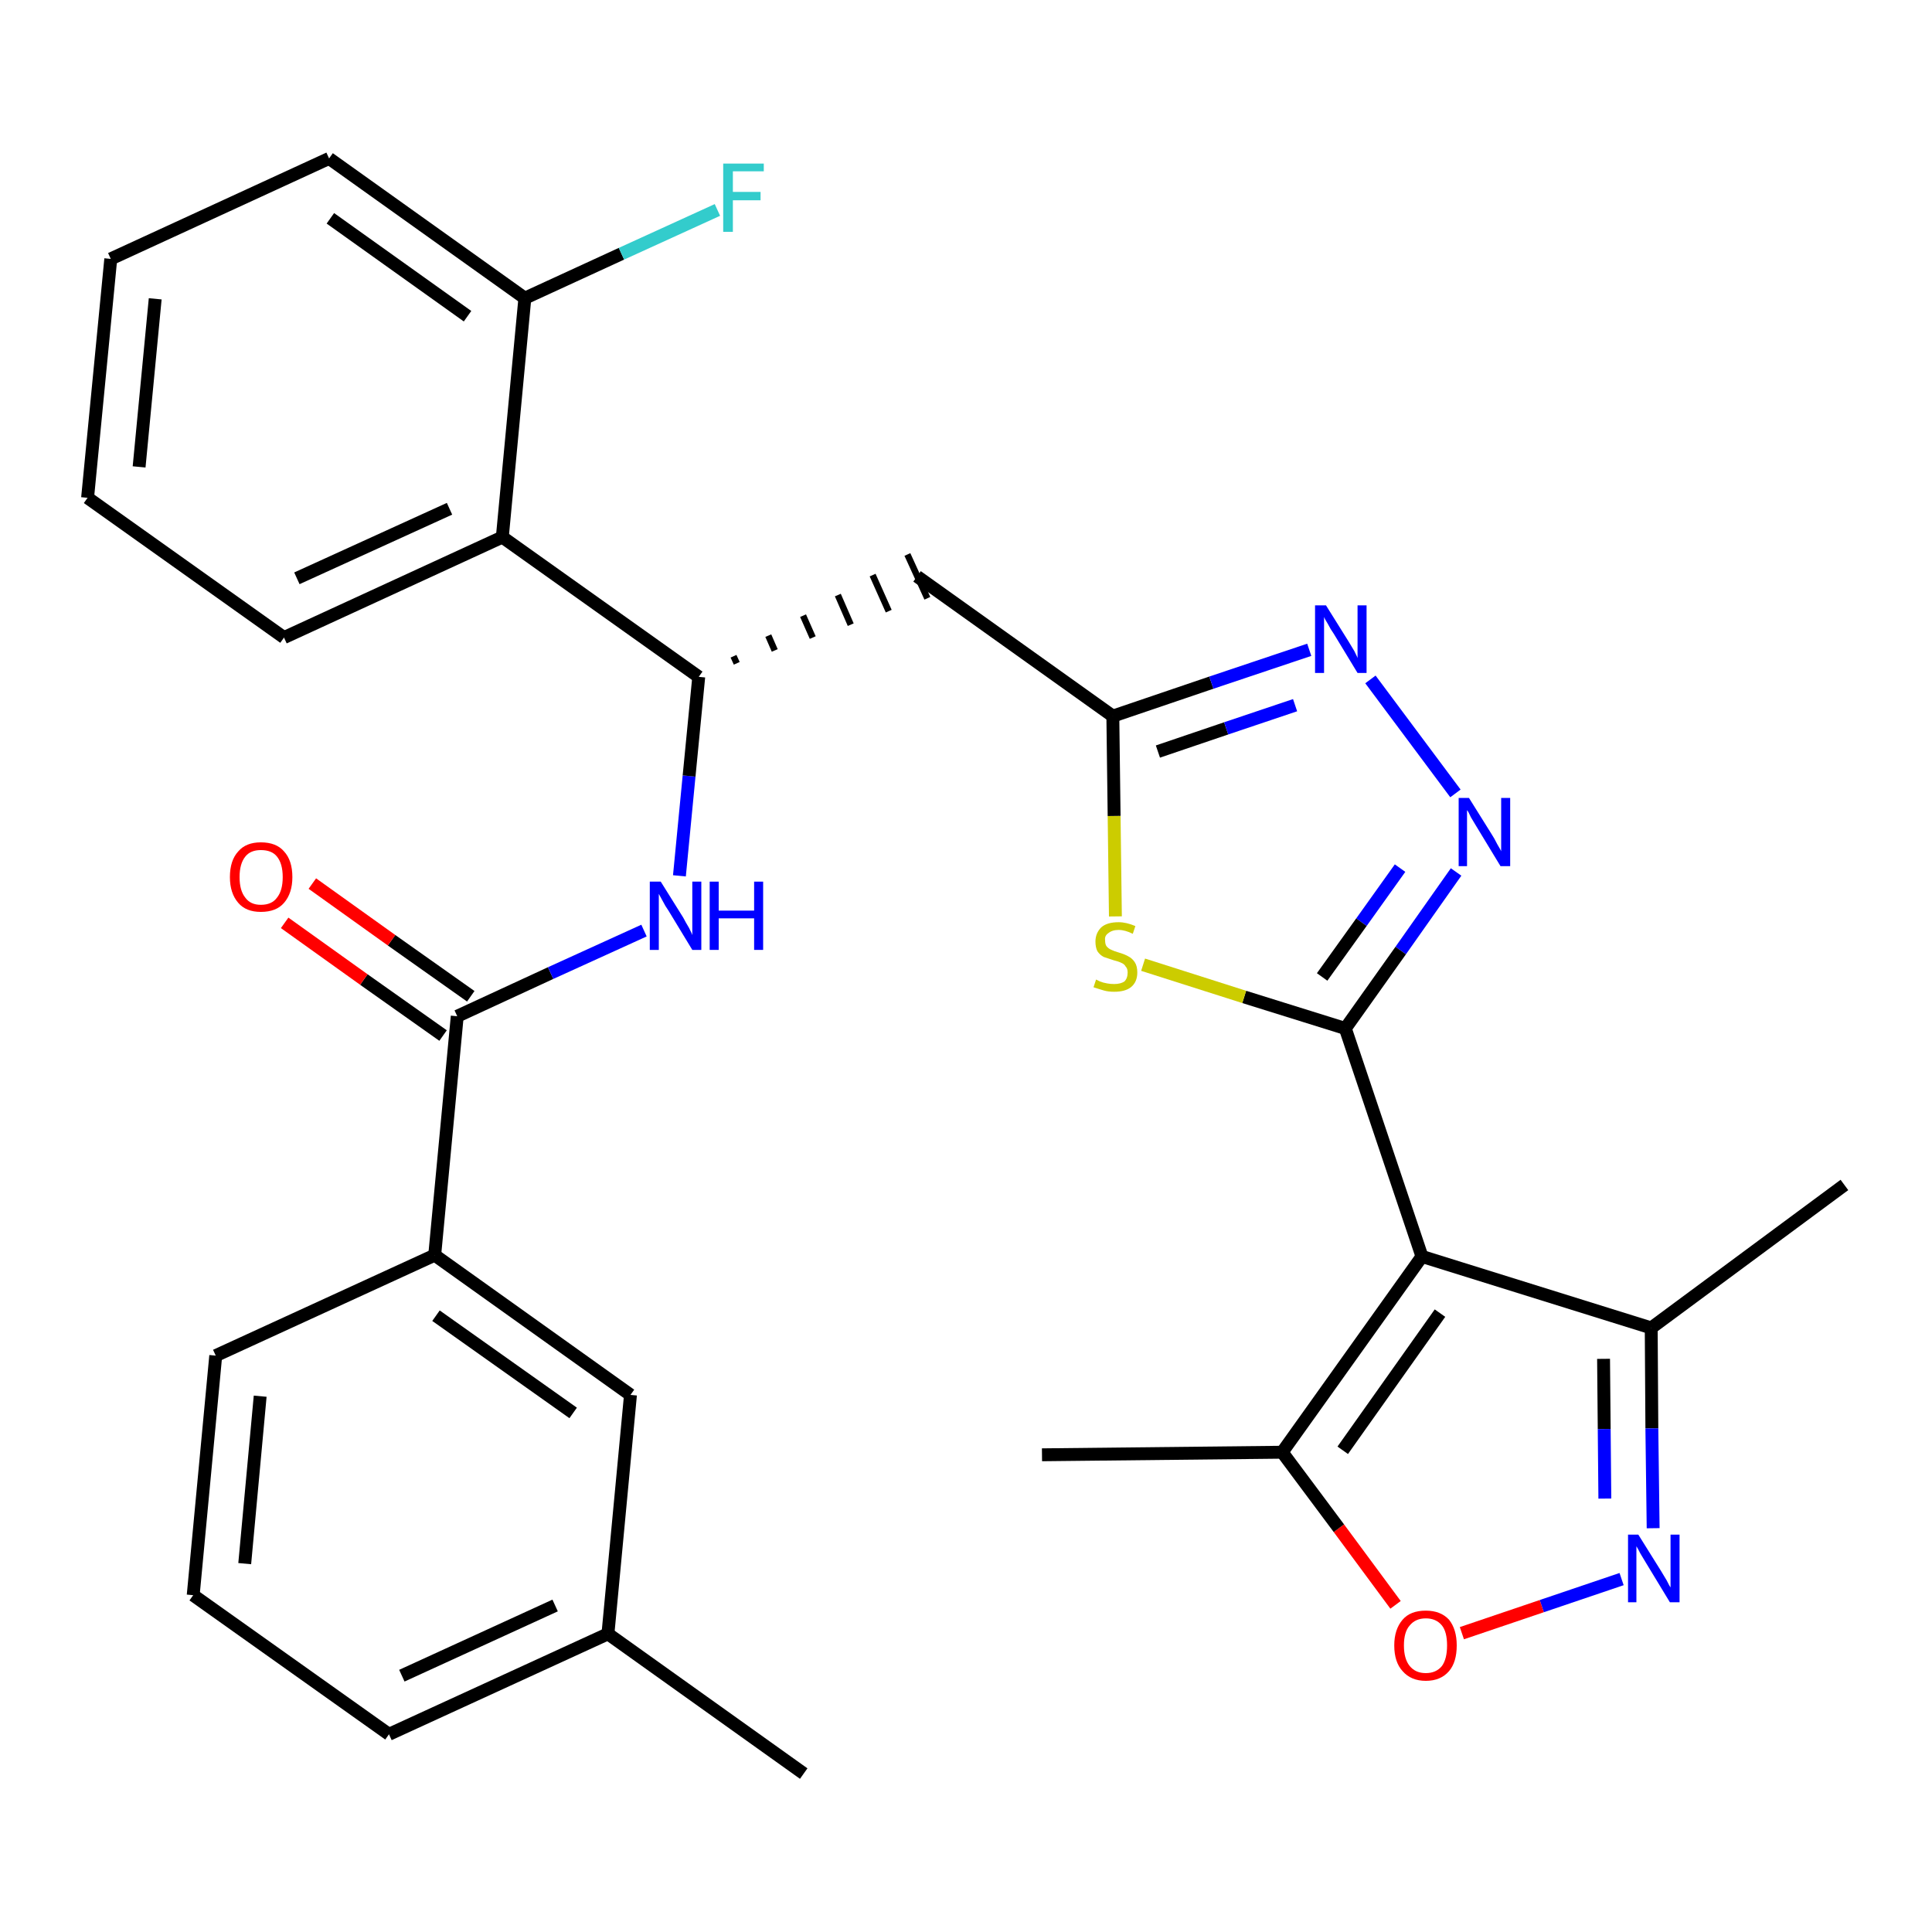 <?xml version='1.0' encoding='iso-8859-1'?>
<svg version='1.1' baseProfile='full'
              xmlns='http://www.w3.org/2000/svg'
                      xmlns:rdkit='http://www.rdkit.org/xml'
                      xmlns:xlink='http://www.w3.org/1999/xlink'
                  xml:space='preserve'
width='300px' height='300px' viewBox='0 0 300 300'>
<!-- END OF HEADER -->
<path class='bond-0 atom-0 atom-1' d='M 124.8,275.4 L 94.4,253.7' style='fill:none;fill-rule:evenodd;stroke:#000000;stroke-width:2.0px;stroke-linecap:butt;stroke-linejoin:miter;stroke-opacity:1' />
<path class='bond-1 atom-1 atom-2' d='M 94.4,253.7 L 60.4,269.3' style='fill:none;fill-rule:evenodd;stroke:#000000;stroke-width:2.0px;stroke-linecap:butt;stroke-linejoin:miter;stroke-opacity:1' />
<path class='bond-1 atom-1 atom-2' d='M 86.2,249.3 L 62.4,260.2' style='fill:none;fill-rule:evenodd;stroke:#000000;stroke-width:2.0px;stroke-linecap:butt;stroke-linejoin:miter;stroke-opacity:1' />
<path class='bond-30 atom-30 atom-1' d='M 97.9,216.6 L 94.4,253.7' style='fill:none;fill-rule:evenodd;stroke:#000000;stroke-width:2.0px;stroke-linecap:butt;stroke-linejoin:miter;stroke-opacity:1' />
<path class='bond-2 atom-2 atom-3' d='M 60.4,269.3 L 30.0,247.7' style='fill:none;fill-rule:evenodd;stroke:#000000;stroke-width:2.0px;stroke-linecap:butt;stroke-linejoin:miter;stroke-opacity:1' />
<path class='bond-3 atom-3 atom-4' d='M 30.0,247.7 L 33.5,210.5' style='fill:none;fill-rule:evenodd;stroke:#000000;stroke-width:2.0px;stroke-linecap:butt;stroke-linejoin:miter;stroke-opacity:1' />
<path class='bond-3 atom-3 atom-4' d='M 38.0,242.8 L 40.4,216.8' style='fill:none;fill-rule:evenodd;stroke:#000000;stroke-width:2.0px;stroke-linecap:butt;stroke-linejoin:miter;stroke-opacity:1' />
<path class='bond-4 atom-4 atom-5' d='M 33.5,210.5 L 67.5,194.9' style='fill:none;fill-rule:evenodd;stroke:#000000;stroke-width:2.0px;stroke-linecap:butt;stroke-linejoin:miter;stroke-opacity:1' />
<path class='bond-5 atom-5 atom-6' d='M 67.5,194.9 L 71.0,157.8' style='fill:none;fill-rule:evenodd;stroke:#000000;stroke-width:2.0px;stroke-linecap:butt;stroke-linejoin:miter;stroke-opacity:1' />
<path class='bond-29 atom-5 atom-30' d='M 67.5,194.9 L 97.9,216.6' style='fill:none;fill-rule:evenodd;stroke:#000000;stroke-width:2.0px;stroke-linecap:butt;stroke-linejoin:miter;stroke-opacity:1' />
<path class='bond-29 atom-5 atom-30' d='M 67.7,204.3 L 89.0,219.4' style='fill:none;fill-rule:evenodd;stroke:#000000;stroke-width:2.0px;stroke-linecap:butt;stroke-linejoin:miter;stroke-opacity:1' />
<path class='bond-6 atom-6 atom-7' d='M 73.1,154.7 L 60.8,146.0' style='fill:none;fill-rule:evenodd;stroke:#000000;stroke-width:2.0px;stroke-linecap:butt;stroke-linejoin:miter;stroke-opacity:1' />
<path class='bond-6 atom-6 atom-7' d='M 60.8,146.0 L 48.5,137.2' style='fill:none;fill-rule:evenodd;stroke:#FF0000;stroke-width:2.0px;stroke-linecap:butt;stroke-linejoin:miter;stroke-opacity:1' />
<path class='bond-6 atom-6 atom-7' d='M 68.8,160.8 L 56.5,152.1' style='fill:none;fill-rule:evenodd;stroke:#000000;stroke-width:2.0px;stroke-linecap:butt;stroke-linejoin:miter;stroke-opacity:1' />
<path class='bond-6 atom-6 atom-7' d='M 56.5,152.1 L 44.2,143.3' style='fill:none;fill-rule:evenodd;stroke:#FF0000;stroke-width:2.0px;stroke-linecap:butt;stroke-linejoin:miter;stroke-opacity:1' />
<path class='bond-7 atom-6 atom-8' d='M 71.0,157.8 L 85.5,151.1' style='fill:none;fill-rule:evenodd;stroke:#000000;stroke-width:2.0px;stroke-linecap:butt;stroke-linejoin:miter;stroke-opacity:1' />
<path class='bond-7 atom-6 atom-8' d='M 85.5,151.1 L 100.0,144.5' style='fill:none;fill-rule:evenodd;stroke:#0000FF;stroke-width:2.0px;stroke-linecap:butt;stroke-linejoin:miter;stroke-opacity:1' />
<path class='bond-8 atom-8 atom-9' d='M 105.5,136.0 L 107.0,120.5' style='fill:none;fill-rule:evenodd;stroke:#0000FF;stroke-width:2.0px;stroke-linecap:butt;stroke-linejoin:miter;stroke-opacity:1' />
<path class='bond-8 atom-8 atom-9' d='M 107.0,120.5 L 108.5,105.1' style='fill:none;fill-rule:evenodd;stroke:#000000;stroke-width:2.0px;stroke-linecap:butt;stroke-linejoin:miter;stroke-opacity:1' />
<path class='bond-9 atom-9 atom-10' d='M 114.4,103.0 L 113.9,101.9' style='fill:none;fill-rule:evenodd;stroke:#000000;stroke-width:1.0px;stroke-linecap:butt;stroke-linejoin:miter;stroke-opacity:1' />
<path class='bond-9 atom-9 atom-10' d='M 120.3,101.0 L 119.3,98.7' style='fill:none;fill-rule:evenodd;stroke:#000000;stroke-width:1.0px;stroke-linecap:butt;stroke-linejoin:miter;stroke-opacity:1' />
<path class='bond-9 atom-9 atom-10' d='M 126.2,99.0 L 124.7,95.6' style='fill:none;fill-rule:evenodd;stroke:#000000;stroke-width:1.0px;stroke-linecap:butt;stroke-linejoin:miter;stroke-opacity:1' />
<path class='bond-9 atom-9 atom-10' d='M 132.1,97.0 L 130.1,92.4' style='fill:none;fill-rule:evenodd;stroke:#000000;stroke-width:1.0px;stroke-linecap:butt;stroke-linejoin:miter;stroke-opacity:1' />
<path class='bond-9 atom-9 atom-10' d='M 138.0,94.9 L 135.5,89.3' style='fill:none;fill-rule:evenodd;stroke:#000000;stroke-width:1.0px;stroke-linecap:butt;stroke-linejoin:miter;stroke-opacity:1' />
<path class='bond-9 atom-9 atom-10' d='M 144.0,92.9 L 140.9,86.1' style='fill:none;fill-rule:evenodd;stroke:#000000;stroke-width:1.0px;stroke-linecap:butt;stroke-linejoin:miter;stroke-opacity:1' />
<path class='bond-22 atom-9 atom-23' d='M 108.5,105.1 L 78.0,83.4' style='fill:none;fill-rule:evenodd;stroke:#000000;stroke-width:2.0px;stroke-linecap:butt;stroke-linejoin:miter;stroke-opacity:1' />
<path class='bond-10 atom-10 atom-11' d='M 142.4,89.5 L 172.8,111.2' style='fill:none;fill-rule:evenodd;stroke:#000000;stroke-width:2.0px;stroke-linecap:butt;stroke-linejoin:miter;stroke-opacity:1' />
<path class='bond-11 atom-11 atom-12' d='M 172.8,111.2 L 188.1,106.0' style='fill:none;fill-rule:evenodd;stroke:#000000;stroke-width:2.0px;stroke-linecap:butt;stroke-linejoin:miter;stroke-opacity:1' />
<path class='bond-11 atom-11 atom-12' d='M 188.1,106.0 L 203.3,100.9' style='fill:none;fill-rule:evenodd;stroke:#0000FF;stroke-width:2.0px;stroke-linecap:butt;stroke-linejoin:miter;stroke-opacity:1' />
<path class='bond-11 atom-11 atom-12' d='M 179.8,116.7 L 190.4,113.1' style='fill:none;fill-rule:evenodd;stroke:#000000;stroke-width:2.0px;stroke-linecap:butt;stroke-linejoin:miter;stroke-opacity:1' />
<path class='bond-11 atom-11 atom-12' d='M 190.4,113.1 L 201.1,109.5' style='fill:none;fill-rule:evenodd;stroke:#0000FF;stroke-width:2.0px;stroke-linecap:butt;stroke-linejoin:miter;stroke-opacity:1' />
<path class='bond-31 atom-22 atom-11' d='M 173.2,142.3 L 173.0,126.7' style='fill:none;fill-rule:evenodd;stroke:#CCCC00;stroke-width:2.0px;stroke-linecap:butt;stroke-linejoin:miter;stroke-opacity:1' />
<path class='bond-31 atom-22 atom-11' d='M 173.0,126.7 L 172.8,111.2' style='fill:none;fill-rule:evenodd;stroke:#000000;stroke-width:2.0px;stroke-linecap:butt;stroke-linejoin:miter;stroke-opacity:1' />
<path class='bond-12 atom-12 atom-13' d='M 212.8,105.5 L 226.0,123.2' style='fill:none;fill-rule:evenodd;stroke:#0000FF;stroke-width:2.0px;stroke-linecap:butt;stroke-linejoin:miter;stroke-opacity:1' />
<path class='bond-13 atom-13 atom-14' d='M 226.1,135.4 L 217.5,147.6' style='fill:none;fill-rule:evenodd;stroke:#0000FF;stroke-width:2.0px;stroke-linecap:butt;stroke-linejoin:miter;stroke-opacity:1' />
<path class='bond-13 atom-13 atom-14' d='M 217.5,147.6 L 208.9,159.7' style='fill:none;fill-rule:evenodd;stroke:#000000;stroke-width:2.0px;stroke-linecap:butt;stroke-linejoin:miter;stroke-opacity:1' />
<path class='bond-13 atom-13 atom-14' d='M 217.4,134.8 L 211.4,143.2' style='fill:none;fill-rule:evenodd;stroke:#0000FF;stroke-width:2.0px;stroke-linecap:butt;stroke-linejoin:miter;stroke-opacity:1' />
<path class='bond-13 atom-13 atom-14' d='M 211.4,143.2 L 205.3,151.7' style='fill:none;fill-rule:evenodd;stroke:#000000;stroke-width:2.0px;stroke-linecap:butt;stroke-linejoin:miter;stroke-opacity:1' />
<path class='bond-14 atom-14 atom-15' d='M 208.9,159.7 L 220.8,195.1' style='fill:none;fill-rule:evenodd;stroke:#000000;stroke-width:2.0px;stroke-linecap:butt;stroke-linejoin:miter;stroke-opacity:1' />
<path class='bond-21 atom-14 atom-22' d='M 208.9,159.7 L 193.2,154.8' style='fill:none;fill-rule:evenodd;stroke:#000000;stroke-width:2.0px;stroke-linecap:butt;stroke-linejoin:miter;stroke-opacity:1' />
<path class='bond-21 atom-14 atom-22' d='M 193.2,154.8 L 177.5,149.8' style='fill:none;fill-rule:evenodd;stroke:#CCCC00;stroke-width:2.0px;stroke-linecap:butt;stroke-linejoin:miter;stroke-opacity:1' />
<path class='bond-15 atom-15 atom-16' d='M 220.8,195.1 L 256.4,206.2' style='fill:none;fill-rule:evenodd;stroke:#000000;stroke-width:2.0px;stroke-linecap:butt;stroke-linejoin:miter;stroke-opacity:1' />
<path class='bond-33 atom-20 atom-15' d='M 199.1,225.5 L 220.8,195.1' style='fill:none;fill-rule:evenodd;stroke:#000000;stroke-width:2.0px;stroke-linecap:butt;stroke-linejoin:miter;stroke-opacity:1' />
<path class='bond-33 atom-20 atom-15' d='M 208.5,225.2 L 223.6,203.9' style='fill:none;fill-rule:evenodd;stroke:#000000;stroke-width:2.0px;stroke-linecap:butt;stroke-linejoin:miter;stroke-opacity:1' />
<path class='bond-16 atom-16 atom-17' d='M 256.4,206.2 L 286.4,184.0' style='fill:none;fill-rule:evenodd;stroke:#000000;stroke-width:2.0px;stroke-linecap:butt;stroke-linejoin:miter;stroke-opacity:1' />
<path class='bond-17 atom-16 atom-18' d='M 256.4,206.2 L 256.5,221.8' style='fill:none;fill-rule:evenodd;stroke:#000000;stroke-width:2.0px;stroke-linecap:butt;stroke-linejoin:miter;stroke-opacity:1' />
<path class='bond-17 atom-16 atom-18' d='M 256.5,221.8 L 256.7,237.3' style='fill:none;fill-rule:evenodd;stroke:#0000FF;stroke-width:2.0px;stroke-linecap:butt;stroke-linejoin:miter;stroke-opacity:1' />
<path class='bond-17 atom-16 atom-18' d='M 249.0,211.0 L 249.1,221.9' style='fill:none;fill-rule:evenodd;stroke:#000000;stroke-width:2.0px;stroke-linecap:butt;stroke-linejoin:miter;stroke-opacity:1' />
<path class='bond-17 atom-16 atom-18' d='M 249.1,221.9 L 249.2,232.7' style='fill:none;fill-rule:evenodd;stroke:#0000FF;stroke-width:2.0px;stroke-linecap:butt;stroke-linejoin:miter;stroke-opacity:1' />
<path class='bond-18 atom-18 atom-19' d='M 251.8,245.2 L 239.4,249.4' style='fill:none;fill-rule:evenodd;stroke:#0000FF;stroke-width:2.0px;stroke-linecap:butt;stroke-linejoin:miter;stroke-opacity:1' />
<path class='bond-18 atom-18 atom-19' d='M 239.4,249.4 L 227.0,253.6' style='fill:none;fill-rule:evenodd;stroke:#FF0000;stroke-width:2.0px;stroke-linecap:butt;stroke-linejoin:miter;stroke-opacity:1' />
<path class='bond-19 atom-19 atom-20' d='M 216.7,249.2 L 207.9,237.3' style='fill:none;fill-rule:evenodd;stroke:#FF0000;stroke-width:2.0px;stroke-linecap:butt;stroke-linejoin:miter;stroke-opacity:1' />
<path class='bond-19 atom-19 atom-20' d='M 207.9,237.3 L 199.1,225.5' style='fill:none;fill-rule:evenodd;stroke:#000000;stroke-width:2.0px;stroke-linecap:butt;stroke-linejoin:miter;stroke-opacity:1' />
<path class='bond-20 atom-20 atom-21' d='M 199.1,225.5 L 161.8,225.9' style='fill:none;fill-rule:evenodd;stroke:#000000;stroke-width:2.0px;stroke-linecap:butt;stroke-linejoin:miter;stroke-opacity:1' />
<path class='bond-23 atom-23 atom-24' d='M 78.0,83.4 L 44.1,99.0' style='fill:none;fill-rule:evenodd;stroke:#000000;stroke-width:2.0px;stroke-linecap:butt;stroke-linejoin:miter;stroke-opacity:1' />
<path class='bond-23 atom-23 atom-24' d='M 69.8,79.0 L 46.1,89.8' style='fill:none;fill-rule:evenodd;stroke:#000000;stroke-width:2.0px;stroke-linecap:butt;stroke-linejoin:miter;stroke-opacity:1' />
<path class='bond-32 atom-28 atom-23' d='M 81.5,46.3 L 78.0,83.4' style='fill:none;fill-rule:evenodd;stroke:#000000;stroke-width:2.0px;stroke-linecap:butt;stroke-linejoin:miter;stroke-opacity:1' />
<path class='bond-24 atom-24 atom-25' d='M 44.1,99.0 L 13.6,77.3' style='fill:none;fill-rule:evenodd;stroke:#000000;stroke-width:2.0px;stroke-linecap:butt;stroke-linejoin:miter;stroke-opacity:1' />
<path class='bond-25 atom-25 atom-26' d='M 13.6,77.3 L 17.2,40.2' style='fill:none;fill-rule:evenodd;stroke:#000000;stroke-width:2.0px;stroke-linecap:butt;stroke-linejoin:miter;stroke-opacity:1' />
<path class='bond-25 atom-25 atom-26' d='M 21.6,72.5 L 24.1,46.4' style='fill:none;fill-rule:evenodd;stroke:#000000;stroke-width:2.0px;stroke-linecap:butt;stroke-linejoin:miter;stroke-opacity:1' />
<path class='bond-26 atom-26 atom-27' d='M 17.2,40.2 L 51.1,24.6' style='fill:none;fill-rule:evenodd;stroke:#000000;stroke-width:2.0px;stroke-linecap:butt;stroke-linejoin:miter;stroke-opacity:1' />
<path class='bond-27 atom-27 atom-28' d='M 51.1,24.6 L 81.5,46.3' style='fill:none;fill-rule:evenodd;stroke:#000000;stroke-width:2.0px;stroke-linecap:butt;stroke-linejoin:miter;stroke-opacity:1' />
<path class='bond-27 atom-27 atom-28' d='M 51.3,33.9 L 72.6,49.1' style='fill:none;fill-rule:evenodd;stroke:#000000;stroke-width:2.0px;stroke-linecap:butt;stroke-linejoin:miter;stroke-opacity:1' />
<path class='bond-28 atom-28 atom-29' d='M 81.5,46.3 L 96.5,39.4' style='fill:none;fill-rule:evenodd;stroke:#000000;stroke-width:2.0px;stroke-linecap:butt;stroke-linejoin:miter;stroke-opacity:1' />
<path class='bond-28 atom-28 atom-29' d='M 96.5,39.4 L 111.4,32.6' style='fill:none;fill-rule:evenodd;stroke:#33CCCC;stroke-width:2.0px;stroke-linecap:butt;stroke-linejoin:miter;stroke-opacity:1' />
<path  class='atom-7' d='M 35.7 136.2
Q 35.7 133.6, 37.0 132.2
Q 38.2 130.8, 40.5 130.8
Q 42.9 130.8, 44.1 132.2
Q 45.4 133.6, 45.4 136.2
Q 45.4 138.7, 44.1 140.2
Q 42.9 141.6, 40.5 141.6
Q 38.2 141.6, 37.0 140.2
Q 35.7 138.7, 35.7 136.2
M 40.5 140.5
Q 42.2 140.5, 43.0 139.4
Q 43.9 138.3, 43.9 136.2
Q 43.9 134.1, 43.0 133.0
Q 42.2 132.0, 40.5 132.0
Q 38.9 132.0, 38.1 133.0
Q 37.2 134.1, 37.2 136.2
Q 37.2 138.3, 38.1 139.4
Q 38.9 140.5, 40.5 140.5
' fill='#FF0000'/>
<path  class='atom-8' d='M 102.6 136.9
L 106.1 142.5
Q 106.4 143.1, 107.0 144.1
Q 107.5 145.1, 107.5 145.2
L 107.5 136.9
L 108.9 136.9
L 108.9 147.5
L 107.5 147.5
L 103.8 141.4
Q 103.3 140.7, 102.9 139.9
Q 102.4 139.0, 102.3 138.8
L 102.3 147.5
L 100.9 147.5
L 100.9 136.9
L 102.6 136.9
' fill='#0000FF'/>
<path  class='atom-8' d='M 110.2 136.9
L 111.6 136.9
L 111.6 141.4
L 117.1 141.4
L 117.1 136.9
L 118.5 136.9
L 118.5 147.5
L 117.1 147.5
L 117.1 142.6
L 111.6 142.6
L 111.6 147.5
L 110.2 147.5
L 110.2 136.9
' fill='#0000FF'/>
<path  class='atom-12' d='M 205.9 94.0
L 209.4 99.6
Q 209.7 100.1, 210.3 101.1
Q 210.8 102.1, 210.8 102.2
L 210.8 94.0
L 212.2 94.0
L 212.2 104.5
L 210.8 104.5
L 207.1 98.4
Q 206.6 97.7, 206.2 96.9
Q 205.7 96.1, 205.6 95.8
L 205.6 104.5
L 204.2 104.5
L 204.2 94.0
L 205.9 94.0
' fill='#0000FF'/>
<path  class='atom-13' d='M 228.1 123.9
L 231.6 129.5
Q 232.0 130.1, 232.5 131.1
Q 233.1 132.1, 233.1 132.2
L 233.1 123.9
L 234.5 123.9
L 234.5 134.5
L 233.0 134.5
L 229.3 128.4
Q 228.9 127.7, 228.4 126.9
Q 228.0 126.0, 227.8 125.8
L 227.8 134.5
L 226.5 134.5
L 226.5 123.9
L 228.1 123.9
' fill='#0000FF'/>
<path  class='atom-18' d='M 254.4 238.3
L 257.9 243.9
Q 258.2 244.4, 258.8 245.4
Q 259.3 246.4, 259.4 246.5
L 259.4 238.3
L 260.8 238.3
L 260.8 248.8
L 259.3 248.8
L 255.6 242.7
Q 255.2 242.0, 254.7 241.2
Q 254.3 240.4, 254.1 240.1
L 254.1 248.8
L 252.8 248.8
L 252.8 238.3
L 254.4 238.3
' fill='#0000FF'/>
<path  class='atom-19' d='M 216.5 255.5
Q 216.5 253.0, 217.8 251.5
Q 219.0 250.1, 221.4 250.1
Q 223.7 250.1, 225.0 251.5
Q 226.2 253.0, 226.2 255.5
Q 226.2 258.1, 225.0 259.5
Q 223.7 261.0, 221.4 261.0
Q 219.1 261.0, 217.8 259.5
Q 216.5 258.1, 216.5 255.5
M 221.4 259.8
Q 223.0 259.8, 223.9 258.7
Q 224.7 257.6, 224.7 255.5
Q 224.7 253.4, 223.9 252.4
Q 223.0 251.3, 221.4 251.3
Q 219.8 251.3, 218.9 252.4
Q 218.0 253.4, 218.0 255.5
Q 218.0 257.6, 218.9 258.7
Q 219.8 259.8, 221.4 259.8
' fill='#FF0000'/>
<path  class='atom-22' d='M 170.2 152.1
Q 170.4 152.2, 170.8 152.4
Q 171.3 152.6, 171.9 152.7
Q 172.4 152.8, 173.0 152.8
Q 174.0 152.8, 174.6 152.4
Q 175.1 151.9, 175.1 151.0
Q 175.1 150.4, 174.8 150.1
Q 174.6 149.7, 174.1 149.5
Q 173.7 149.3, 172.9 149.1
Q 172.0 148.8, 171.4 148.6
Q 170.8 148.3, 170.4 147.7
Q 170.1 147.1, 170.1 146.2
Q 170.1 144.9, 171.0 144.0
Q 171.9 143.2, 173.7 143.2
Q 174.9 143.2, 176.3 143.8
L 175.9 145.0
Q 174.7 144.4, 173.7 144.4
Q 172.7 144.4, 172.1 144.9
Q 171.5 145.3, 171.6 146.0
Q 171.6 146.6, 171.8 146.9
Q 172.1 147.3, 172.6 147.5
Q 173.0 147.7, 173.7 147.9
Q 174.7 148.2, 175.2 148.5
Q 175.8 148.8, 176.2 149.4
Q 176.6 150.0, 176.6 151.0
Q 176.6 152.5, 175.6 153.3
Q 174.7 154.0, 173.0 154.0
Q 172.1 154.0, 171.4 153.8
Q 170.7 153.6, 169.8 153.3
L 170.2 152.1
' fill='#CCCC00'/>
<path  class='atom-29' d='M 112.3 25.4
L 118.6 25.4
L 118.6 26.6
L 113.8 26.6
L 113.8 29.8
L 118.1 29.8
L 118.1 31.1
L 113.8 31.1
L 113.8 36.0
L 112.3 36.0
L 112.3 25.4
' fill='#33CCCC'/>
</svg>
